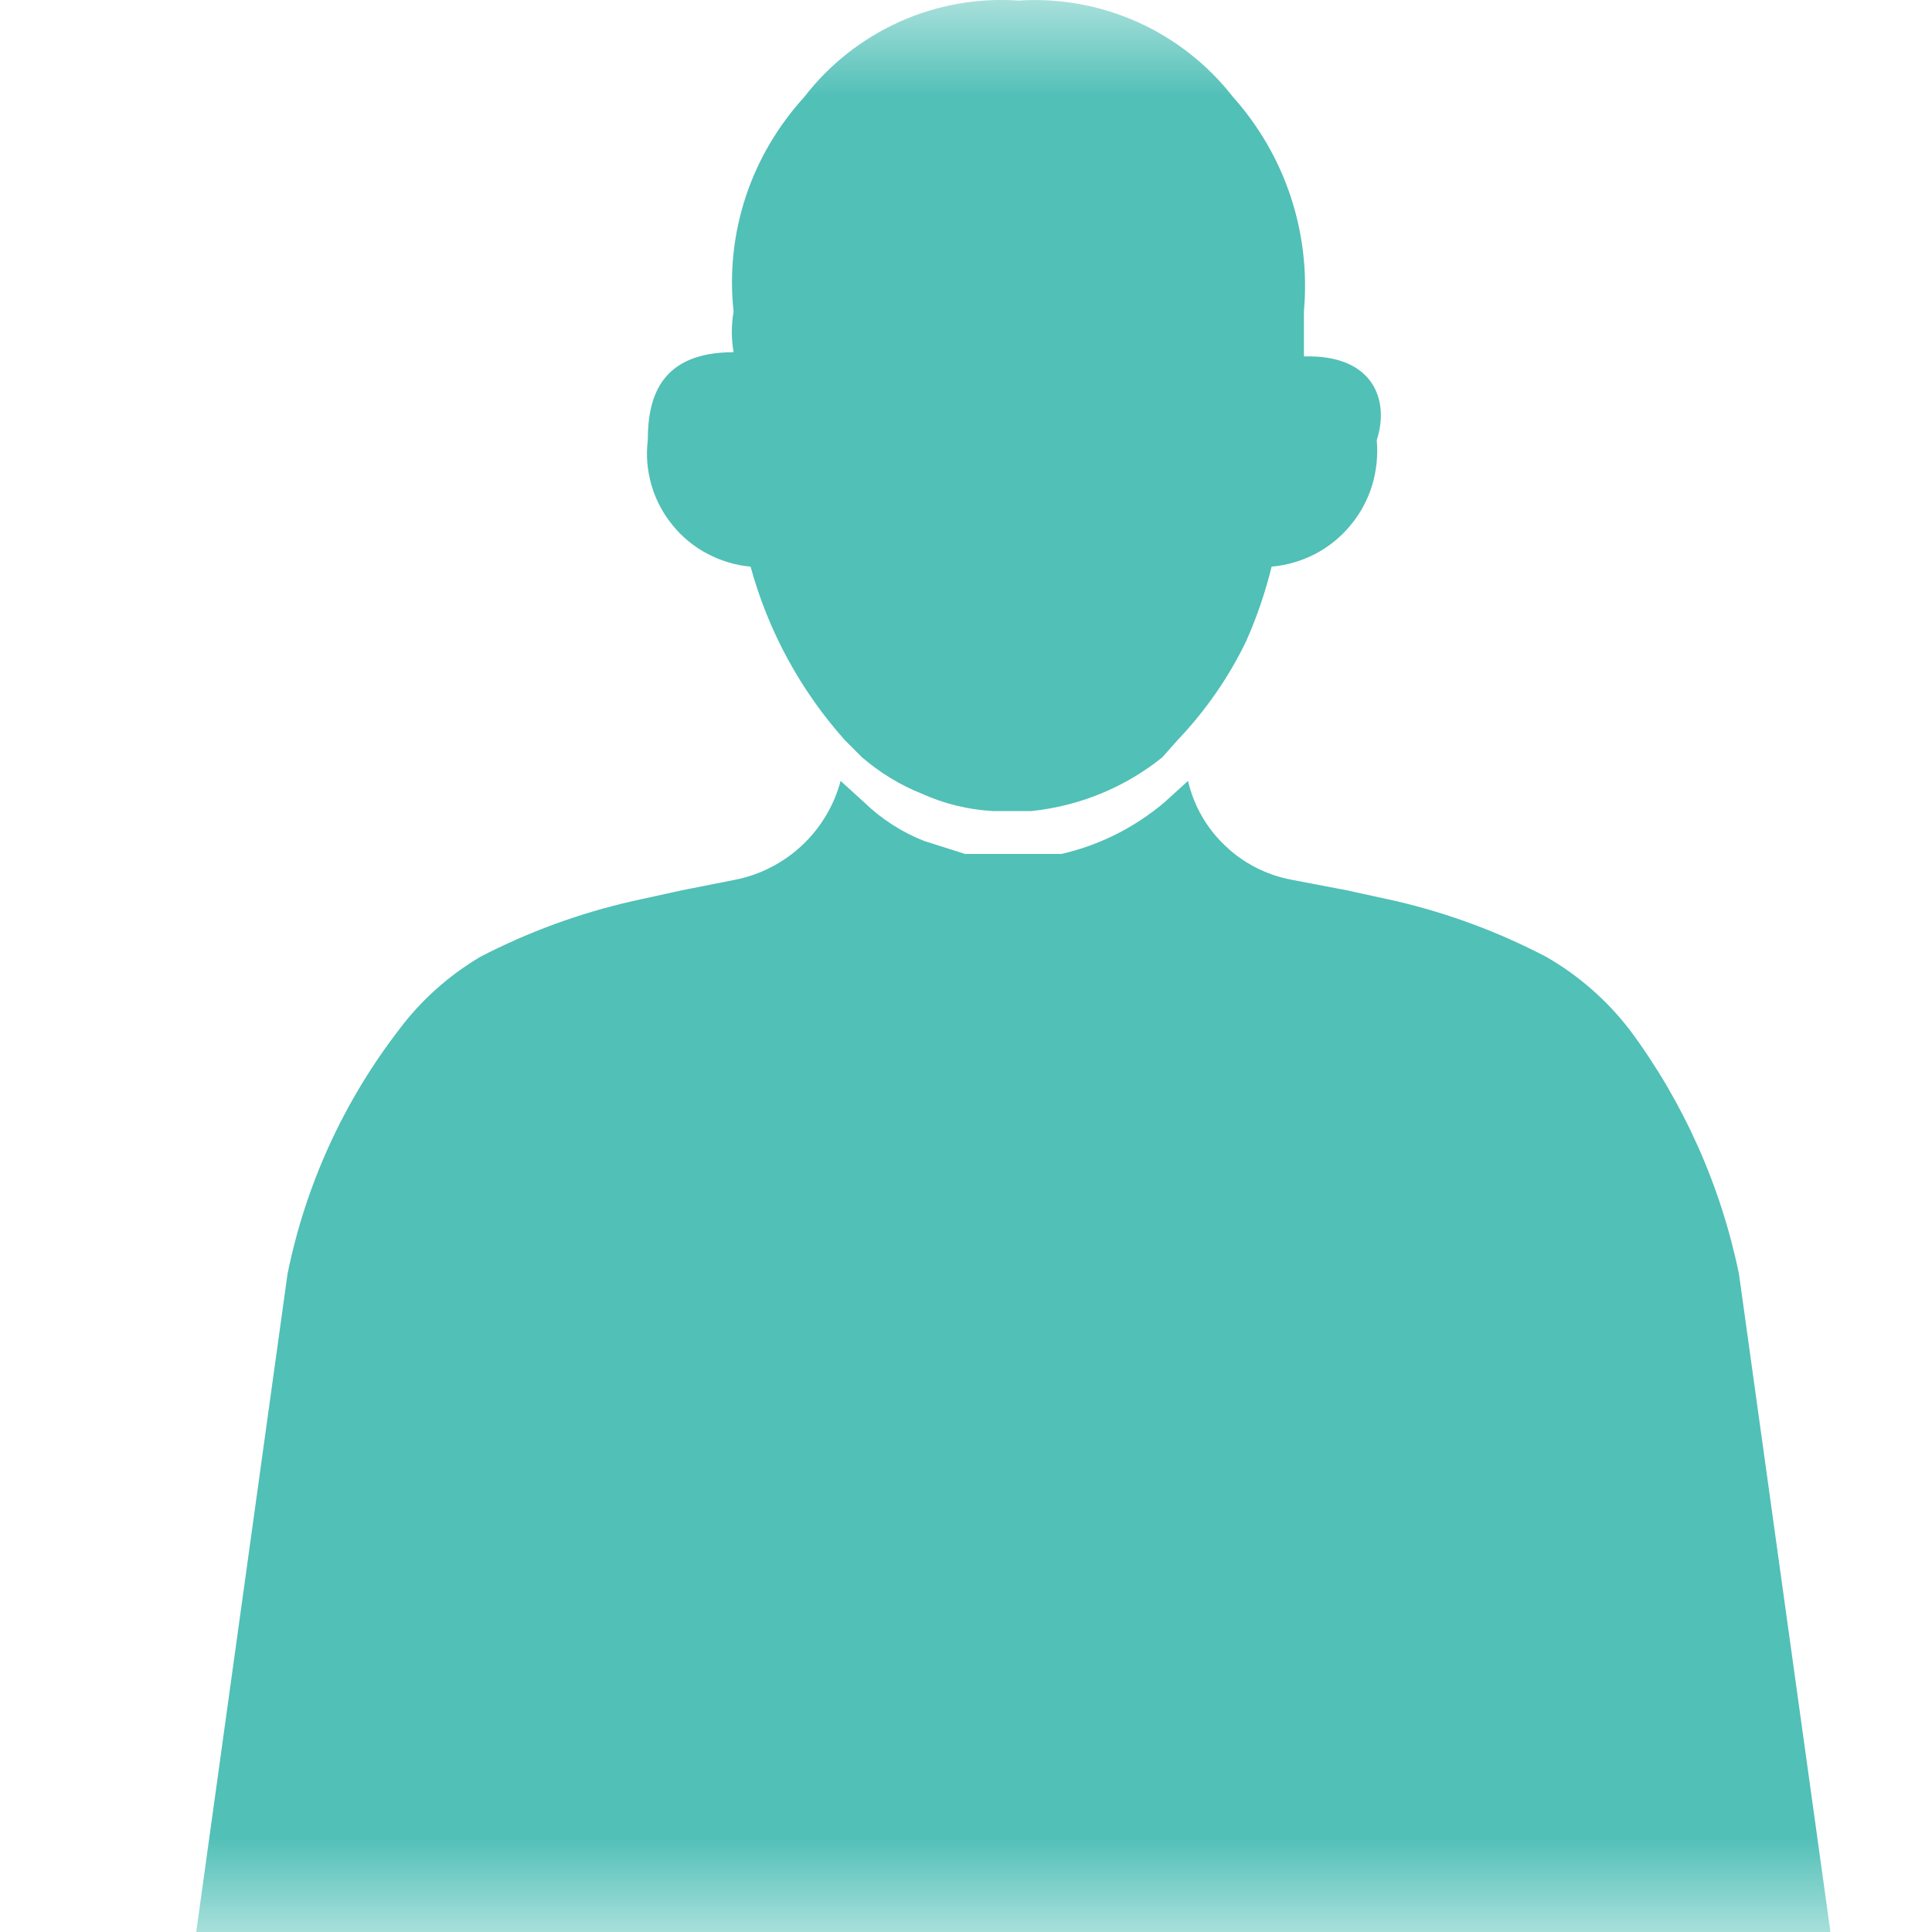 <svg width="10" height="10" viewBox="0 0 10 10" fill="none" xmlns="http://www.w3.org/2000/svg">
<mask id="mask0_682_362923" style="mask-type:alpha" maskUnits="userSpaceOnUse" x="0" y="0" width="10" height="10">
<rect width="10" height="10" fill="#C4C4C4"/>
</mask>
<g mask="url(#mask0_682_362923)">
<path d="M9.49 10.113L9.001 6.595C8.907 6.137 8.714 5.705 8.435 5.33C8.317 5.177 8.17 5.048 8.002 4.952C7.757 4.824 7.496 4.727 7.226 4.664L6.97 4.608L6.682 4.553C6.553 4.528 6.434 4.467 6.34 4.376C6.245 4.286 6.179 4.17 6.149 4.042L6.027 4.153C5.873 4.283 5.691 4.375 5.494 4.42H5.35H5.15H4.995L4.784 4.353C4.669 4.308 4.563 4.24 4.473 4.153L4.351 4.042C4.317 4.169 4.248 4.285 4.152 4.375C4.056 4.465 3.937 4.527 3.808 4.553L3.53 4.608L3.275 4.664C3.001 4.726 2.736 4.823 2.487 4.952C2.323 5.049 2.179 5.177 2.065 5.33C1.779 5.701 1.581 6.134 1.488 6.595L1 10.113H9.49Z" fill="#51C0B7"/>
<path d="M6.749 1.845V1.612C6.767 1.412 6.744 1.21 6.681 1.019C6.618 0.828 6.516 0.652 6.382 0.502C6.252 0.335 6.083 0.202 5.89 0.115C5.696 0.028 5.484 -0.011 5.273 0.003C5.061 -0.012 4.849 0.026 4.655 0.113C4.461 0.201 4.292 0.334 4.163 0.502C4.027 0.651 3.923 0.827 3.86 1.018C3.797 1.209 3.775 1.412 3.797 1.612C3.785 1.682 3.785 1.753 3.797 1.823C3.419 1.823 3.353 2.056 3.353 2.278C3.343 2.356 3.35 2.435 3.372 2.511C3.394 2.587 3.431 2.657 3.481 2.718C3.53 2.779 3.592 2.83 3.661 2.866C3.731 2.903 3.807 2.926 3.885 2.933V2.933C3.976 3.266 4.143 3.574 4.374 3.832L4.462 3.92C4.555 4 4.66 4.064 4.773 4.109C4.889 4.161 5.013 4.191 5.139 4.198H5.339C5.587 4.172 5.822 4.076 6.016 3.92L6.094 3.832C6.238 3.681 6.358 3.509 6.449 3.321C6.505 3.196 6.549 3.066 6.582 2.933V2.933C6.661 2.926 6.738 2.903 6.808 2.867C6.878 2.83 6.94 2.78 6.99 2.719C7.041 2.658 7.079 2.588 7.102 2.512C7.125 2.436 7.133 2.357 7.126 2.278C7.192 2.078 7.115 1.834 6.749 1.845Z" fill="#51C0B7"/>
</g>
</svg>
